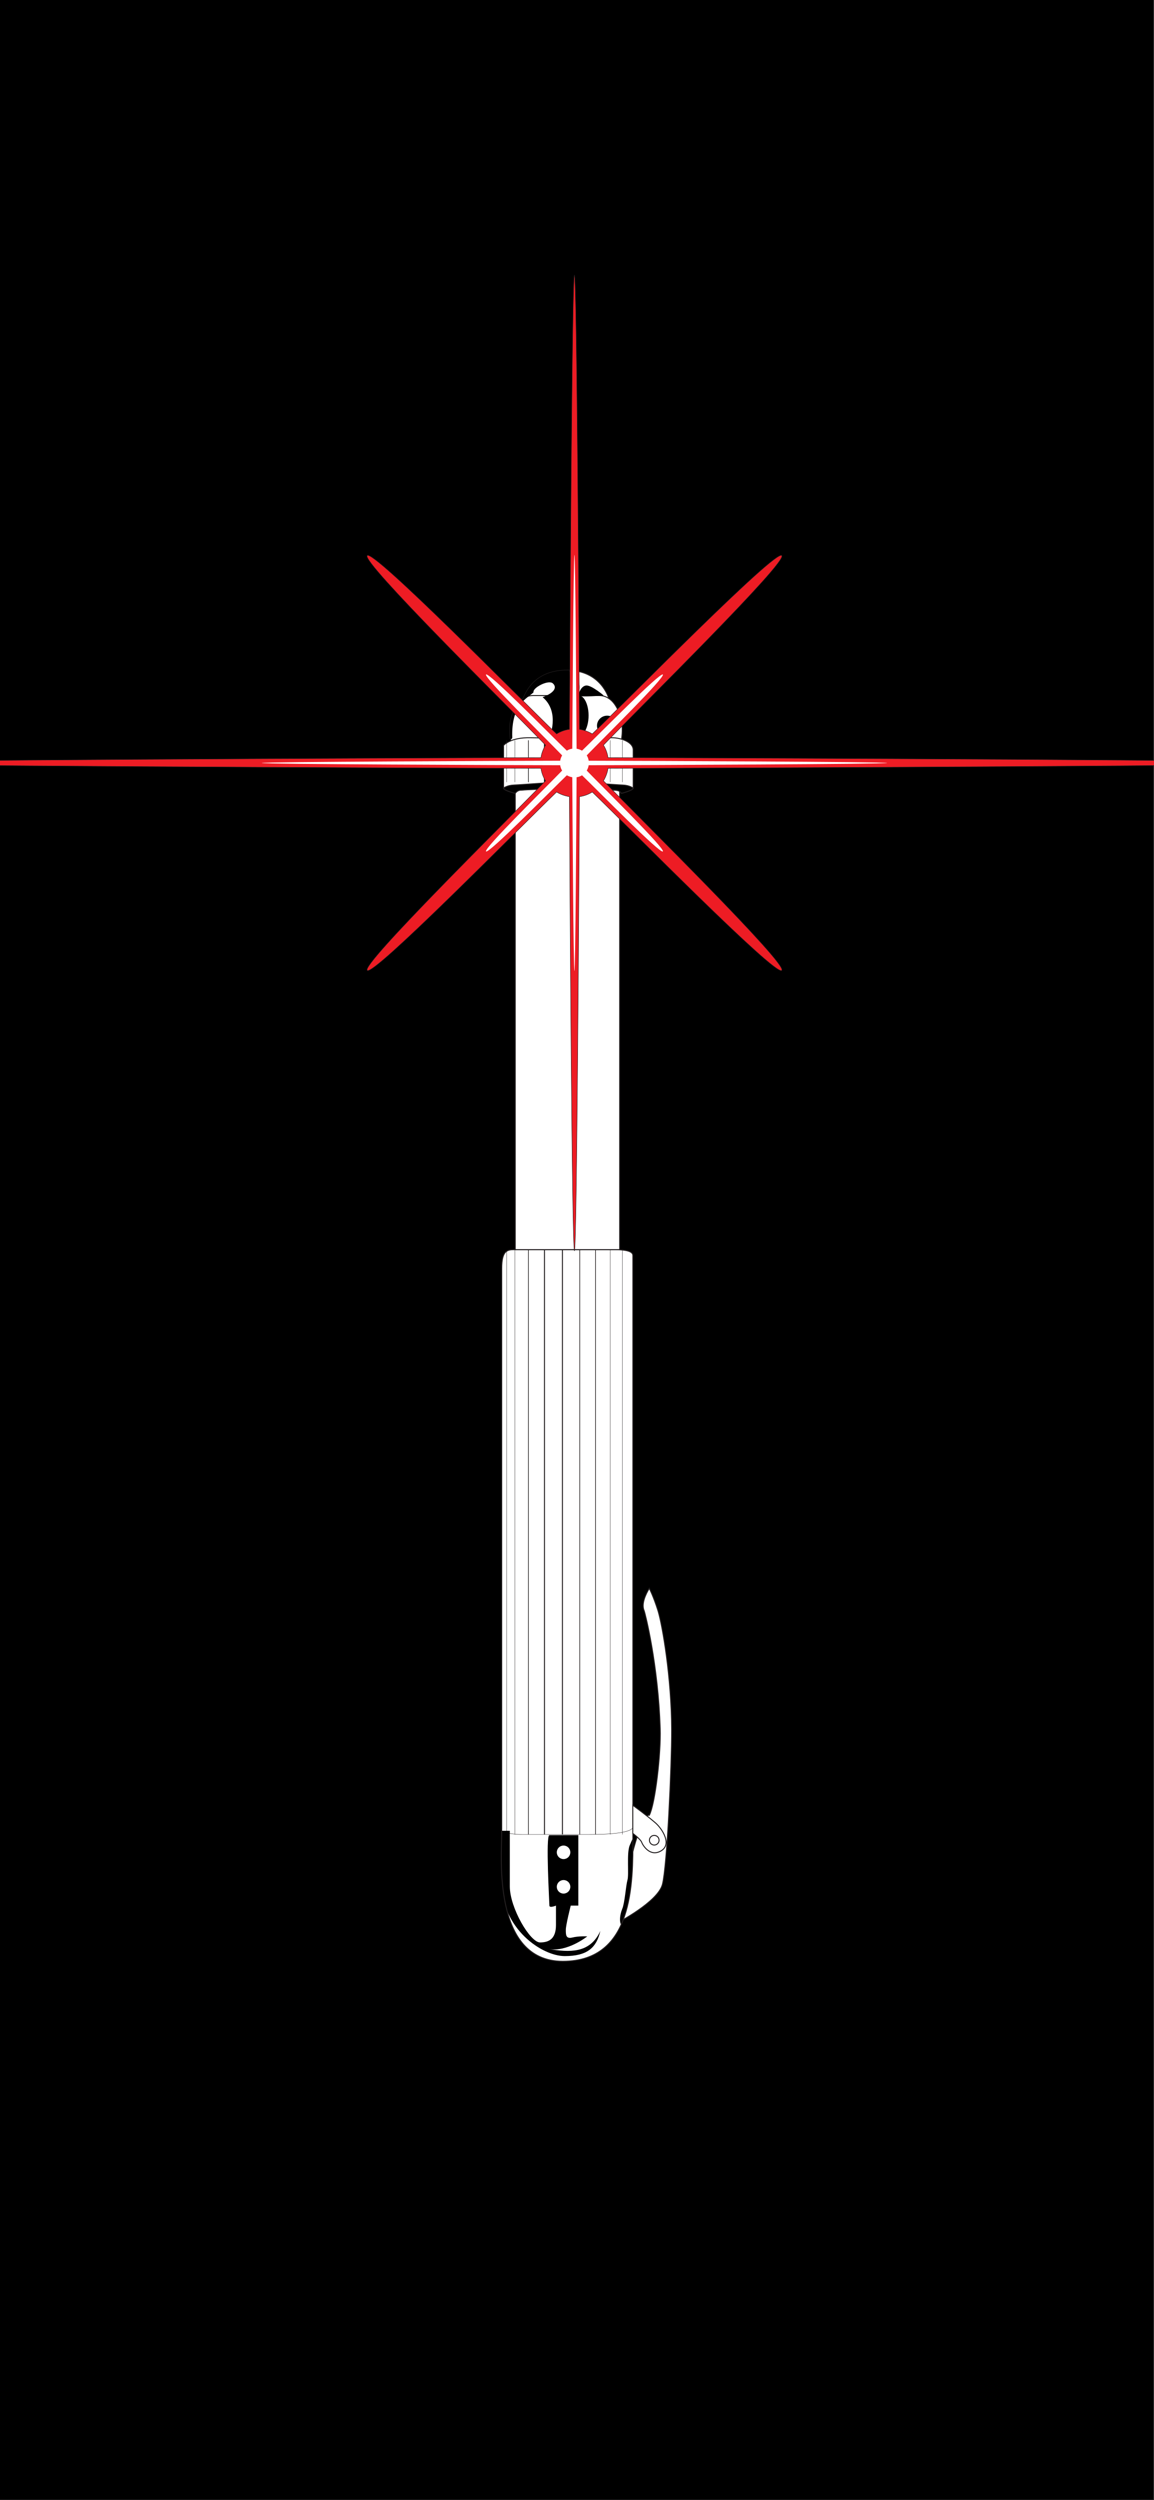 <?xml version="1.0" encoding="utf-8"?>
<!-- Generator: Adobe Illustrator 24.0.0, SVG Export Plug-In . SVG Version: 6.00 Build 0)  -->
<svg version="1.1" id="Layer_1" xmlns="http://www.w3.org/2000/svg" xmlns:xlink="http://www.w3.org/1999/xlink" x="0px" y="0px"
	 viewBox="0 0 1125 2436" style="enable-background:new 0 0 1125 2436;" xml:space="preserve">
<rect x="0" y="0" width="1125" height="2436" fill="#333333" stroke="none"/>
<style type="text/css">
	.st0{fill:#FFFFFF;stroke:#231F20;stroke-width:0.971;stroke-miterlimit:10;}
	.st1{fill:#FFFFFF;stroke:#231F20;stroke-width:0.979;stroke-miterlimit:10;}
	.st2{clip-path:url(#SVGID_2_);}
	.st3{fill:none;stroke:#231F20;stroke-width:0.326;stroke-miterlimit:10;}
	.st4{fill:none;stroke:#231F20;stroke-width:0.653;stroke-miterlimit:10;}
	.st5{fill:none;stroke:#231F20;stroke-width:0.979;stroke-miterlimit:10;}
	.st6{fill:#FFFFFF;}
	.st7{stroke:#231F20;stroke-width:0.979;stroke-miterlimit:10;}
	.st8{clip-path:url(#SVGID_4_);}
	.st9{fill:#ED1C24;stroke:#231F20;stroke-width:0.432;stroke-miterlimit:10;}
</style>
<rect x="-4.2" width="1128.5" height="2435.5"/>
<path class="st0" d="M553.2,653.1c-27.7,0-38.6,15.9-42.9,27.3h83.2C593.4,680.4,586,653.1,553.2,653.1z"/>
<path class="st0" d="M497.9,701.8c2.1-9.3,7.9-24.1,21.7-24.1c9.1,0,19.1,0,30,0c1.5,0,2.9,0,4.4,0c10.8,0,20.9,0,30,0
	c13.8,0,19.7,14.8,21.7,24.1c2.1,9.3,0,20,0,20h-49.9h-8.1h-49.9C497.9,721.8,495.9,711.1,497.9,701.8z"/>
<path class="st0" d="M617.3,768c0,0,0-29.9,0-37.4c0-7.5-11.9-11.8-20.6-11.8c-8.7,0-59.3,0.5-79.3,0s-26.5,7.5-26.5,7.5v41.3
	L617.3,768z"/>
<path class="st1" d="M601.7,1873.6c0,0,39.6-20.4,44.1-37.6c4.5-17.2,9.1-115.5,9-150.9c-0.2-50.6-9-101.7-13.4-115.9
	c-4.5-14.1-8.4-21.6-8.4-21.6s-8.8,13.3-5.1,21.6c0.9,2,13.7,52.2,15.7,115.1c0.8,23.9-4.8,73.2-10.6,84.4
	C621.1,1765.8,601.7,1873.6,601.7,1873.6z"/>
<g>
	<defs>
		<path id="SVGID_1_" d="M552.3,1217.6c-21.8,0-45.1,0-51.6,0c-6.5,0-11.6,1.5-11.6,18.2c0,16.7,0,530.5,0,550.9
			s-9.4,124.3,59.6,124.3s68.3-76.3,68.3-120.7s0-564.7,0-566.9s-1.5-5.8-17.4-5.8S552.3,1217.6,552.3,1217.6z"/>
	</defs>
	<use xlink:href="#SVGID_1_"  style="overflow:visible;fill:#FFFFFF;"/>
	<clipPath id="SVGID_2_">
		<use xlink:href="#SVGID_1_"  style="overflow:visible;"/>
	</clipPath>
	<g class="st2">
		<line class="st3" x1="494" y1="1787.4" x2="494" y2="1217.8"/>
		<line class="st3" x1="501.9" y1="1787.4" x2="501.9" y2="1217.8"/>
		<line class="st4" x1="580.6" y1="1787.4" x2="580.6" y2="1217.8"/>
		<line class="st3" x1="594.9" y1="1787.4" x2="594.9" y2="1217.8"/>
		<line class="st3" x1="606.7" y1="1787.4" x2="606.7" y2="1217.8"/>
		<line class="st4" x1="515.1" y1="1787.4" x2="515.1" y2="1217.8"/>
		<line class="st4" x1="565.2" y1="1787.4" x2="565.2" y2="1217.8"/>
		<line class="st5" x1="530.8" y1="1787.4" x2="530.8" y2="1217.8"/>
		<line class="st5" x1="548.3" y1="1217.8" x2="548.3" y2="1787.4"/>
		<path class="st3" d="M617,1779.4c0,0,4.6,8-42.3,8c-46.9,0-51.6,0-66.1,0s-20-4-20-4"/>
	</g>
	<g class="st2">
		<path d="M497,1783.9c0,0,0,33.2,0,54.1c0,20.9,19.8,54.6,29.5,54.6c9.6,0,15.5-4.3,15.5-17.1s0-18.8,0-18.8s-6.4,2.7-6.4,0
			s-3.8-68.6,0-68.6s28.2,0,28.2,0v68.6h-7.4c0,0-4.8,18.8-4.8,23.6c0,4.8,0,9.1,6.4,7.5c6.4-1.6,14.5-1.1,14.5-1.1
			s-19.3,15.5-37.8,12.3c20.1,3.2,40.4,4.8,50.6-17.7c-3.8,16.6-12.9,24.6-34.8,24.6s-61.6-26.3-61.6-72.3c0-46.1,0-49.8,0-49.8H497
			z"/>
		<circle class="st6" cx="549.4" cy="1838.4" r="6.6"/>
		<circle class="st6" cx="549.4" cy="1804.8" r="6.6"/>
	</g>
	<path class="st2" d="M605.5,1875.3c-1.8-3-1.3-9.5,1.1-15.4c2.5-5.9,3.5-22.4,5.1-28.1s-0.9-25.7,2.1-33.6l6.5-14.9
		c0,0,0.2,68.9-3.5,75C613.3,1864.5,605.5,1875.3,605.5,1875.3z"/>
	<use xlink:href="#SVGID_1_"  style="overflow:visible;fill:none;stroke:#231F20;stroke-width:0.979;stroke-miterlimit:10;"/>
</g>
<path class="st1" d="M617,1786.4c0,0,7.4,5.6,8.5,8.5c1.1,3,8.2,14.8,18.9,8.5c10.8-6.3,1.5-21.1-5.2-27.1
	c-6.7-5.9-22.3-17.4-22.3-17.4V1786.4z"/>
<circle class="st1" cx="637.8" cy="1793" r="4.7"/>
<path class="st1" d="M604.1,1217.6c0-3.9,0-447.1,0-447.1S590,768,552.8,768c-37.2,0-50.5,2.5-50.5,2.5v2.5v444.6H604.1z"/>
<g>
	<path class="st7" d="M490.8,768c0.5,2.3,11.4,5,11.4,5s2.1-2.9,5-3.1c2.8-0.3,36.5-1.8,45.6-1.8c9,0,10.5-5.4,0-5.9
		c-10.5-0.5-44.5,2.5-51.5,2.7C494.2,765.1,490.8,768,490.8,768z"/>
	<path class="st7" d="M617.3,768c-0.5,2.3-11.4,5-11.4,5s-2.1-2.9-5-3.1c-2.8-0.3-36.5-1.8-45.6-1.8c-9,0-10.5-5.4,0-5.9
		s44.5,2.5,51.5,2.7C613.9,765.1,617.3,768,617.3,768z"/>
</g>
<g>
	<line class="st3" x1="494" y1="762.1" x2="494" y2="721.3"/>
	<line class="st3" x1="501.9" y1="762.1" x2="501.9" y2="721.3"/>
	<line class="st4" x1="580.6" y1="762.1" x2="580.6" y2="721.3"/>
	<line class="st3" x1="594.9" y1="762.1" x2="594.9" y2="721.3"/>
	<line class="st3" x1="606.7" y1="762.1" x2="606.7" y2="721.3"/>
	<line class="st4" x1="515.1" y1="762.1" x2="515.1" y2="721.3"/>
	<line class="st4" x1="565.2" y1="762.1" x2="565.2" y2="721.3"/>
	<line class="st5" x1="530.8" y1="762.1" x2="530.8" y2="721.3"/>
	<line class="st5" x1="548.3" y1="721.3" x2="548.3" y2="762.1"/>
</g>
<g>
	<defs>
		<path id="SVGID_3_" d="M497.9,701.8c1.5-6.8,5.1-16.6,12.3-21.4h0c4.4-11.4,15.2-27.3,42.9-27.3c32.8,0,40.3,27.3,40.3,27.3h0
			c7.2,4.7,10.8,14.5,12.3,21.4c2.1,9.3,0,20,0,20h-49.9h-8.1h-49.9C497.9,721.8,495.9,711.1,497.9,701.8z"/>
	</defs>
	<clipPath id="SVGID_4_">
		<use xlink:href="#SVGID_3_"  style="overflow:visible;"/>
	</clipPath>
	<g class="st8">
		<ellipse cx="591.9" cy="707.1" rx="9.9" ry="9.8"/>
		<path d="M588.5,677.6c0,0-11.8-10-16.9-9.7c-5,0.3-7.7,7.6-7.4,9.7C564.5,679.7,588.5,677.6,588.5,677.6z"/>
		<g>
			<path d="M535.5,718.9c0,0,10.9-24.9-6.5-39.6c11.8-4.4,14.2-9.7,9.9-13.5c-4.3-3.8-20,4.4-18.8,8.8c-6.2,5.9-21.9,11.7-20.7,44.3
				c-1.8,4.7-11.2-0.3-10.4-2.6s12.1-53.9,20.1-60.4c8-6.4,42.3-11.4,45-8.2c2.7,3.2,3.3,69.8,3.3,70.9c0,1.2-6.2,16.4-7.1,15.5
				S535.5,718.9,535.5,718.9z"/>
			<path d="M550.6,727.1c8-2.1,18.3-7.3,21.9-20.1c3.6-12.7-0.6-28.9-8.3-29.5c0,0,2.5-14.1-2-15.8c-4.5-1.8-13.4-1.5-13.4-1.5
				L550.6,727.1z"/>
		</g>
	</g>
</g>
<rect x="530.8" y="721.8" transform="matrix(-1 -4.522395e-11 4.522395e-11 -1 1104.161 1483.878)" width="42.5" height="40.3"/>
<path class="st9" d="M1274.8,743.4c0,2.7-556.4,4.9-682,5.2c-0.7,4.4-2.3,8.5-4.5,12.2c36.8,38.1,179.8,178.7,173.8,184.7
	c-6,6-146.6-137-184.7-173.8c-3.7,2.3-7.9,3.9-12.5,4.5c-0.5,77.7-2.5,442.6-4.9,442.6c-2.4,0-4.5-364.8-4.9-442.6
	c-4.5-0.7-8.7-2.2-12.5-4.5c-38.1,36.8-178.7,179.8-184.6,173.8c-6-6,137-146.6,173.8-184.7c-2.3-3.7-3.8-7.8-4.5-12.2
	c-125.6-0.3-682-2.5-682-5.2c0-2.7,556.4-4.9,682-5.2c0.7-4.4,2.3-8.5,4.5-12.2c-36.8-38.1-179.8-178.7-173.8-184.7
	c6-6,146.6,137,184.6,173.8c3.7-2.3,7.9-3.9,12.5-4.5c0.5-77.7,2.5-442.6,4.9-442.6c2.4,0,4.5,364.8,4.9,442.6
	c4.5,0.7,8.7,2.2,12.5,4.5c38.1-36.8,178.7-179.8,184.7-173.8c6,6-137,146.6-173.8,184.7c2.3,3.7,3.8,7.8,4.5,12.2
	C718.5,738.5,1274.8,740.7,1274.8,743.4"/>
<g>
	<path class="st6" d="M255.1,743.4c0-1.1,237.4-2.1,291-2.2c0.3-1.9,1-3.6,1.9-5.2c-15.7-16.3-76.7-76.2-74.2-78.8
		c2.6-2.6,62.5,58.5,78.8,74.2c1.6-1,3.4-1.7,5.3-1.9c0.2-33.2,1.1-188.9,2.1-188.9c1,0,1.9,155.7,2.1,188.9c1.9,0.3,3.7,1,5.3,1.9
		c16.3-15.7,76.2-76.7,78.8-74.2c2.6,2.6-58.5,62.5-74.2,78.8c1,1.6,1.6,3.3,1.9,5.2c53.6,0.1,291,1.1,291,2.2s-237.4,2.1-291,2.2
		c-0.3,1.9-1,3.6-1.9,5.2c15.7,16.3,76.7,76.2,74.2,78.8c-2.6,2.6-62.5-58.5-78.8-74.2c-1.6,1-3.4,1.7-5.3,1.9
		c-0.2,33.2-1.1,188.9-2.1,188.9c-1,0-1.9-155.7-2.1-188.9c-1.9-0.3-3.7-1-5.3-1.9c-16.3,15.7-76.2,76.7-78.8,74.2
		c-2.6-2.6,58.5-62.5,74.2-78.8c-1-1.6-1.6-3.3-1.9-5.2C492.5,745.5,255.1,744.6,255.1,743.4z"/>
</g>
</svg>
